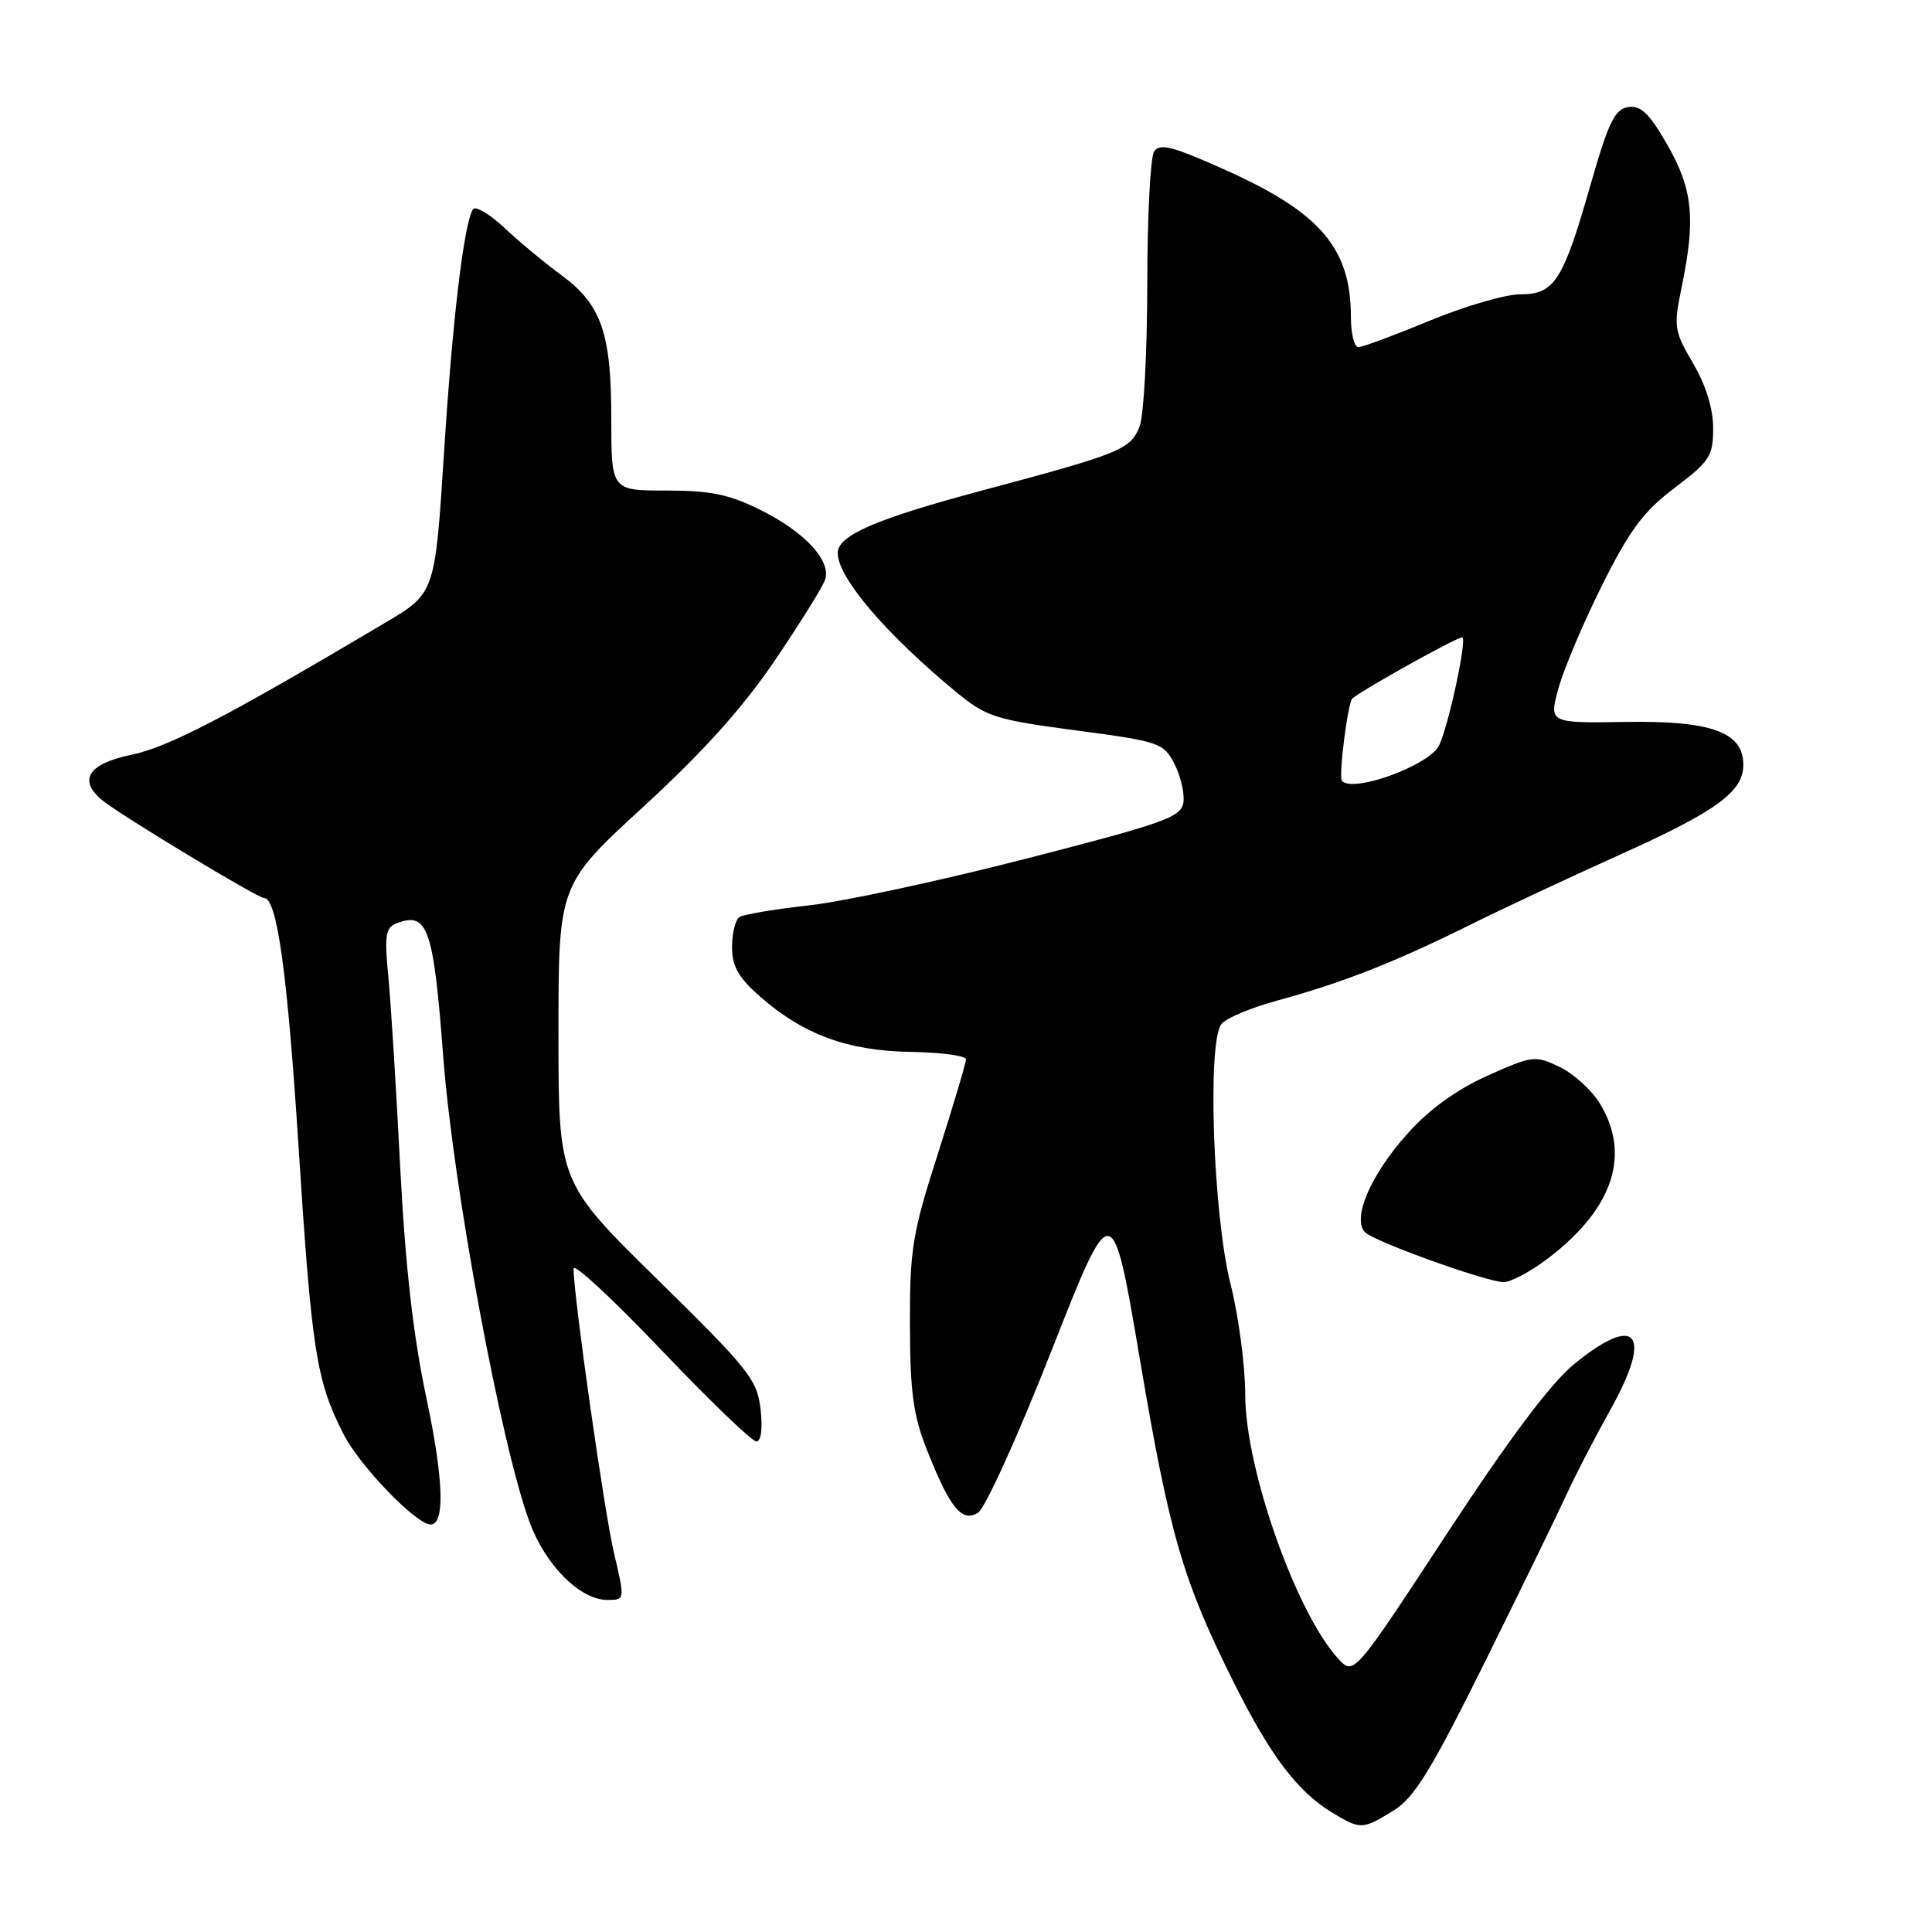 <?xml version="1.0" encoding="UTF-8" standalone="no"?>
<!DOCTYPE svg PUBLIC "-//W3C//DTD SVG 1.1//EN" "http://www.w3.org/Graphics/SVG/1.1/DTD/svg11.dtd" >
<svg xmlns="http://www.w3.org/2000/svg" xmlns:xlink="http://www.w3.org/1999/xlink" version="1.1" viewBox="0 0 256 256">
 <g >
 <path fill="currentColor"
d=" M 184.65 239.91 C 187.42 238.19 189.60 234.64 196.79 220.16 C 201.60 210.45 206.46 200.47 207.59 198.00 C 208.72 195.53 211.34 190.46 213.42 186.73 C 219.05 176.65 216.88 173.97 208.58 180.75 C 205.48 183.29 200.01 190.58 191.69 203.27 C 179.38 222.04 179.38 222.04 177.31 219.77 C 171.73 213.69 165.00 194.58 165.00 184.84 C 165.00 180.98 164.12 174.38 163.06 170.17 C 160.74 161.03 159.94 137.98 161.86 135.67 C 162.51 134.89 165.84 133.50 169.27 132.57 C 177.61 130.32 184.87 127.48 194.50 122.69 C 198.90 120.50 207.88 116.30 214.45 113.34 C 227.40 107.53 231.00 104.92 231.00 101.35 C 231.00 97.01 226.79 95.48 215.40 95.66 C 205.23 95.82 205.23 95.82 206.52 91.16 C 207.23 88.60 209.83 82.45 212.31 77.50 C 215.94 70.22 217.78 67.76 221.90 64.64 C 226.56 61.12 227.00 60.44 227.00 56.73 C 227.00 54.15 226.04 51.03 224.34 48.14 C 221.82 43.84 221.74 43.31 222.84 37.99 C 224.70 28.98 224.31 25.07 220.93 19.19 C 218.56 15.04 217.42 13.94 215.75 14.19 C 213.97 14.45 213.14 16.16 210.75 24.50 C 207.10 37.26 205.98 39.00 201.42 39.00 C 199.48 39.00 194.08 40.57 189.43 42.50 C 184.78 44.42 180.53 46.00 179.99 46.00 C 179.44 46.00 179.00 44.19 179.00 41.97 C 179.00 32.93 174.96 28.18 162.52 22.59 C 155.36 19.37 153.66 18.93 152.92 20.09 C 152.43 20.86 152.02 28.78 152.02 37.68 C 152.01 46.59 151.56 55.03 151.02 56.45 C 149.84 59.55 148.57 60.07 130.26 64.96 C 116.07 68.75 111.00 70.94 111.00 73.27 C 111.01 76.55 117.38 84.01 126.75 91.74 C 130.69 94.98 131.88 95.36 142.56 96.78 C 153.66 98.25 154.17 98.43 155.62 101.22 C 156.44 102.83 156.98 105.12 156.81 106.32 C 156.53 108.27 154.37 109.05 136.00 113.77 C 124.72 116.67 111.79 119.46 107.25 119.96 C 102.72 120.46 98.56 121.16 98.00 121.50 C 97.45 121.84 97.00 123.62 97.00 125.46 C 97.00 128.05 97.82 129.51 100.70 132.04 C 106.45 137.09 112.33 139.25 120.69 139.38 C 124.71 139.45 127.99 139.89 128.00 140.36 C 128.00 140.83 126.32 146.46 124.28 152.86 C 120.89 163.42 120.55 165.52 120.57 175.50 C 120.59 184.45 121.01 187.54 122.80 192.06 C 125.87 199.83 127.45 201.77 129.59 200.45 C 130.53 199.88 134.92 190.20 139.34 178.95 C 147.38 158.50 147.38 158.50 151.07 180.28 C 154.99 203.47 156.75 209.47 163.56 223.09 C 168.34 232.64 171.91 237.37 176.46 240.14 C 180.27 242.46 180.53 242.45 184.65 239.91 Z  M 81.35 205.75 C 80.05 200.20 76.00 171.73 76.00 168.09 C 76.00 167.31 81.22 172.15 87.59 178.84 C 93.96 185.53 99.65 191.00 100.22 191.00 C 100.85 191.00 101.07 189.33 100.78 186.74 C 100.34 182.82 99.26 181.46 87.15 169.57 C 74.00 156.66 74.00 156.66 74.00 136.94 C 74.00 117.23 74.00 117.23 85.29 106.86 C 93.14 99.66 98.44 93.76 102.68 87.50 C 106.03 82.55 109.03 77.74 109.33 76.81 C 110.16 74.30 106.65 70.50 100.80 67.59 C 96.64 65.51 94.16 65.00 88.30 65.00 C 81.00 65.00 81.00 65.00 81.00 55.47 C 81.00 44.11 79.68 40.34 74.36 36.44 C 72.24 34.89 68.86 32.09 66.87 30.22 C 64.87 28.35 62.98 27.23 62.67 27.73 C 61.46 29.69 59.96 42.30 58.83 60.05 C 57.64 78.60 57.64 78.60 51.07 82.50 C 30.04 94.99 22.32 99.00 17.38 100.02 C 11.69 101.21 10.31 103.35 13.53 106.02 C 15.82 107.93 34.14 119.00 35.00 119.00 C 36.71 119.00 38.09 128.94 39.56 152.00 C 41.30 179.01 41.90 182.90 45.48 189.96 C 47.63 194.21 55.13 202.00 57.07 202.00 C 58.98 202.00 58.78 195.98 56.51 185.29 C 54.75 177.02 53.71 167.82 53.02 154.50 C 52.49 144.05 51.78 132.69 51.44 129.25 C 50.93 123.92 51.09 122.90 52.56 122.34 C 56.68 120.76 57.44 122.93 58.74 140.10 C 60.05 157.32 66.40 191.55 70.18 201.71 C 72.31 207.45 76.87 212.00 80.49 212.00 C 82.82 212.00 82.82 212.00 81.35 205.75 Z  M 205.16 166.71 C 213.74 160.17 216.13 153.01 212.00 146.24 C 210.91 144.44 208.50 142.25 206.65 141.37 C 203.40 139.82 203.05 139.87 197.09 142.54 C 193.01 144.37 189.40 146.98 186.52 150.19 C 181.61 155.65 179.10 161.50 180.89 163.29 C 182.11 164.51 196.52 169.71 199.17 169.89 C 200.09 169.95 202.79 168.52 205.16 166.71 Z  M 177.82 103.49 C 177.33 103.00 178.60 92.99 179.21 92.53 C 181.43 90.86 193.51 84.18 193.79 84.46 C 194.34 85.00 191.98 95.95 190.72 98.71 C 189.52 101.36 179.42 105.09 177.82 103.49 Z "/>
</g>
</svg>
